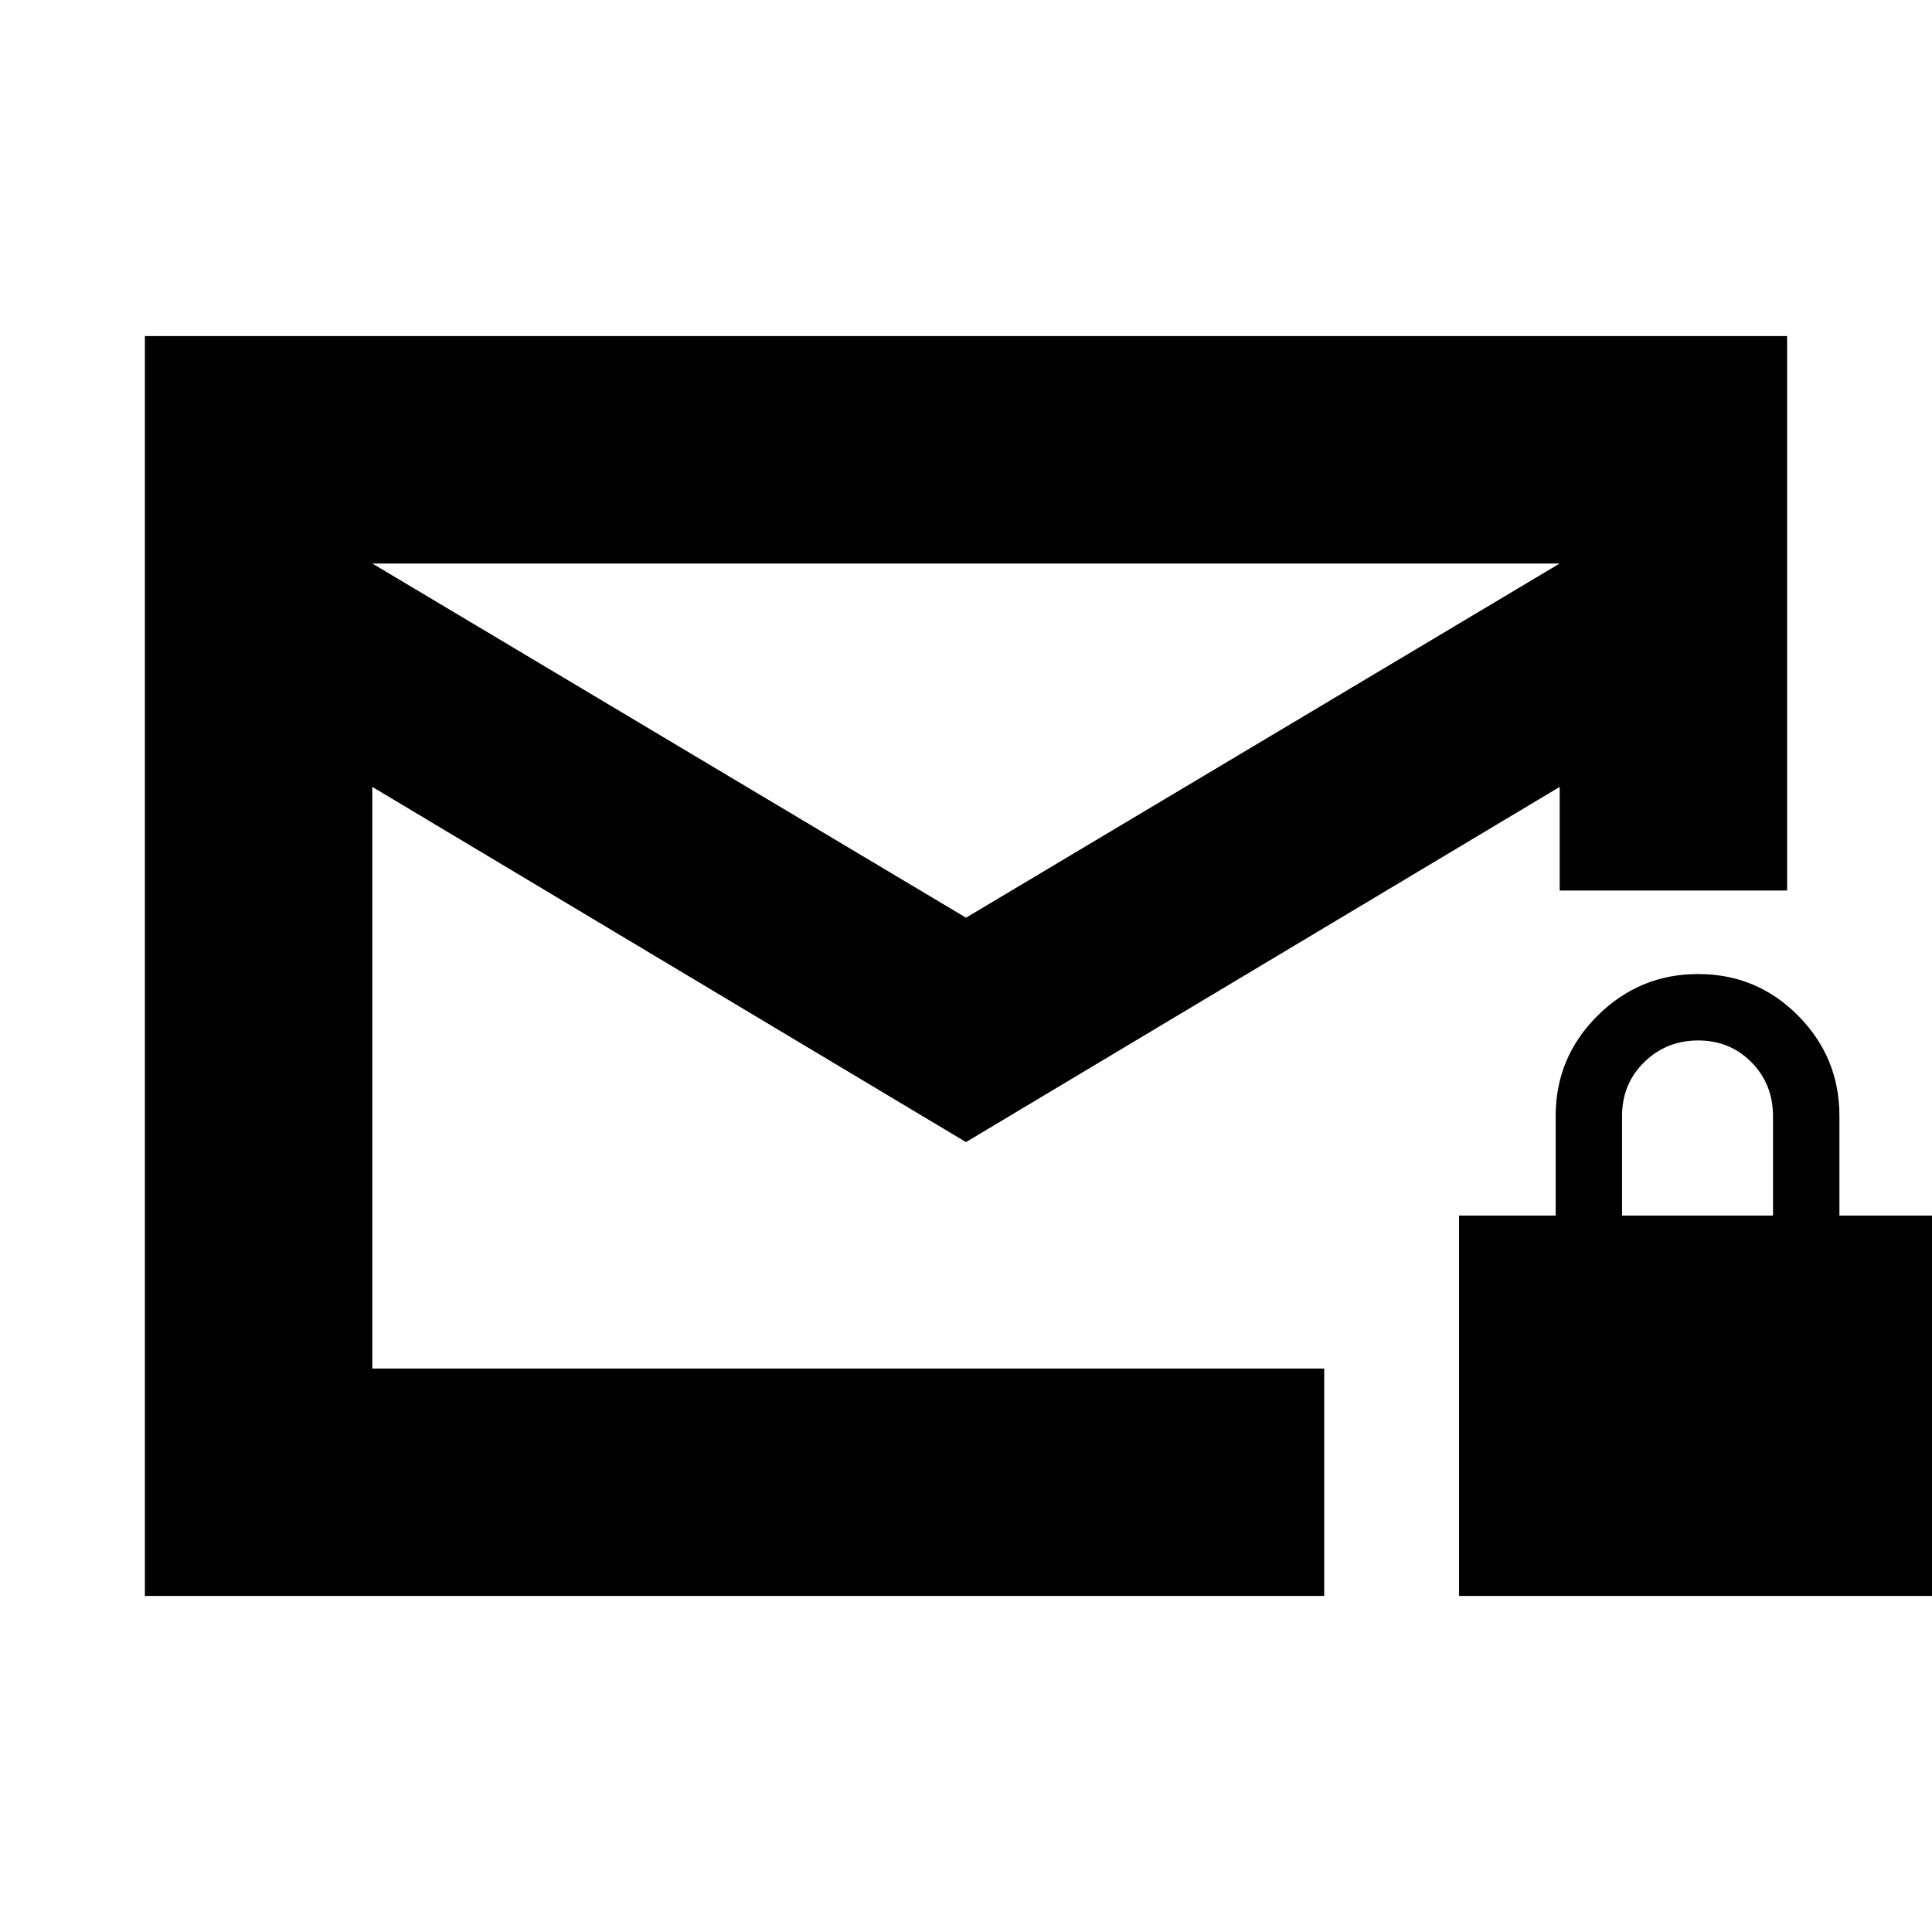 <svg xmlns="http://www.w3.org/2000/svg" height="20" viewBox="0 -960 960 960" width="20"><path d="M72-167v-626h816v275.5H775V-569L480-392.5 185-569v289h473v113H72Zm408-337 295-176H185l295 176ZM185-280v-400 400Zm540 113v-189h48v-49.5q0-29.08 20.8-49.79 20.79-20.71 50-20.71 29.2 0 49.7 20.71Q914-434.58 914-405.5v49.5h48v189H725Zm81-189h75v-49.4q0-15.9-10.69-26.75-10.7-10.85-26.5-10.85Q828-443 817-432.22q-11 10.78-11 26.72v49.5Z"/></svg>
